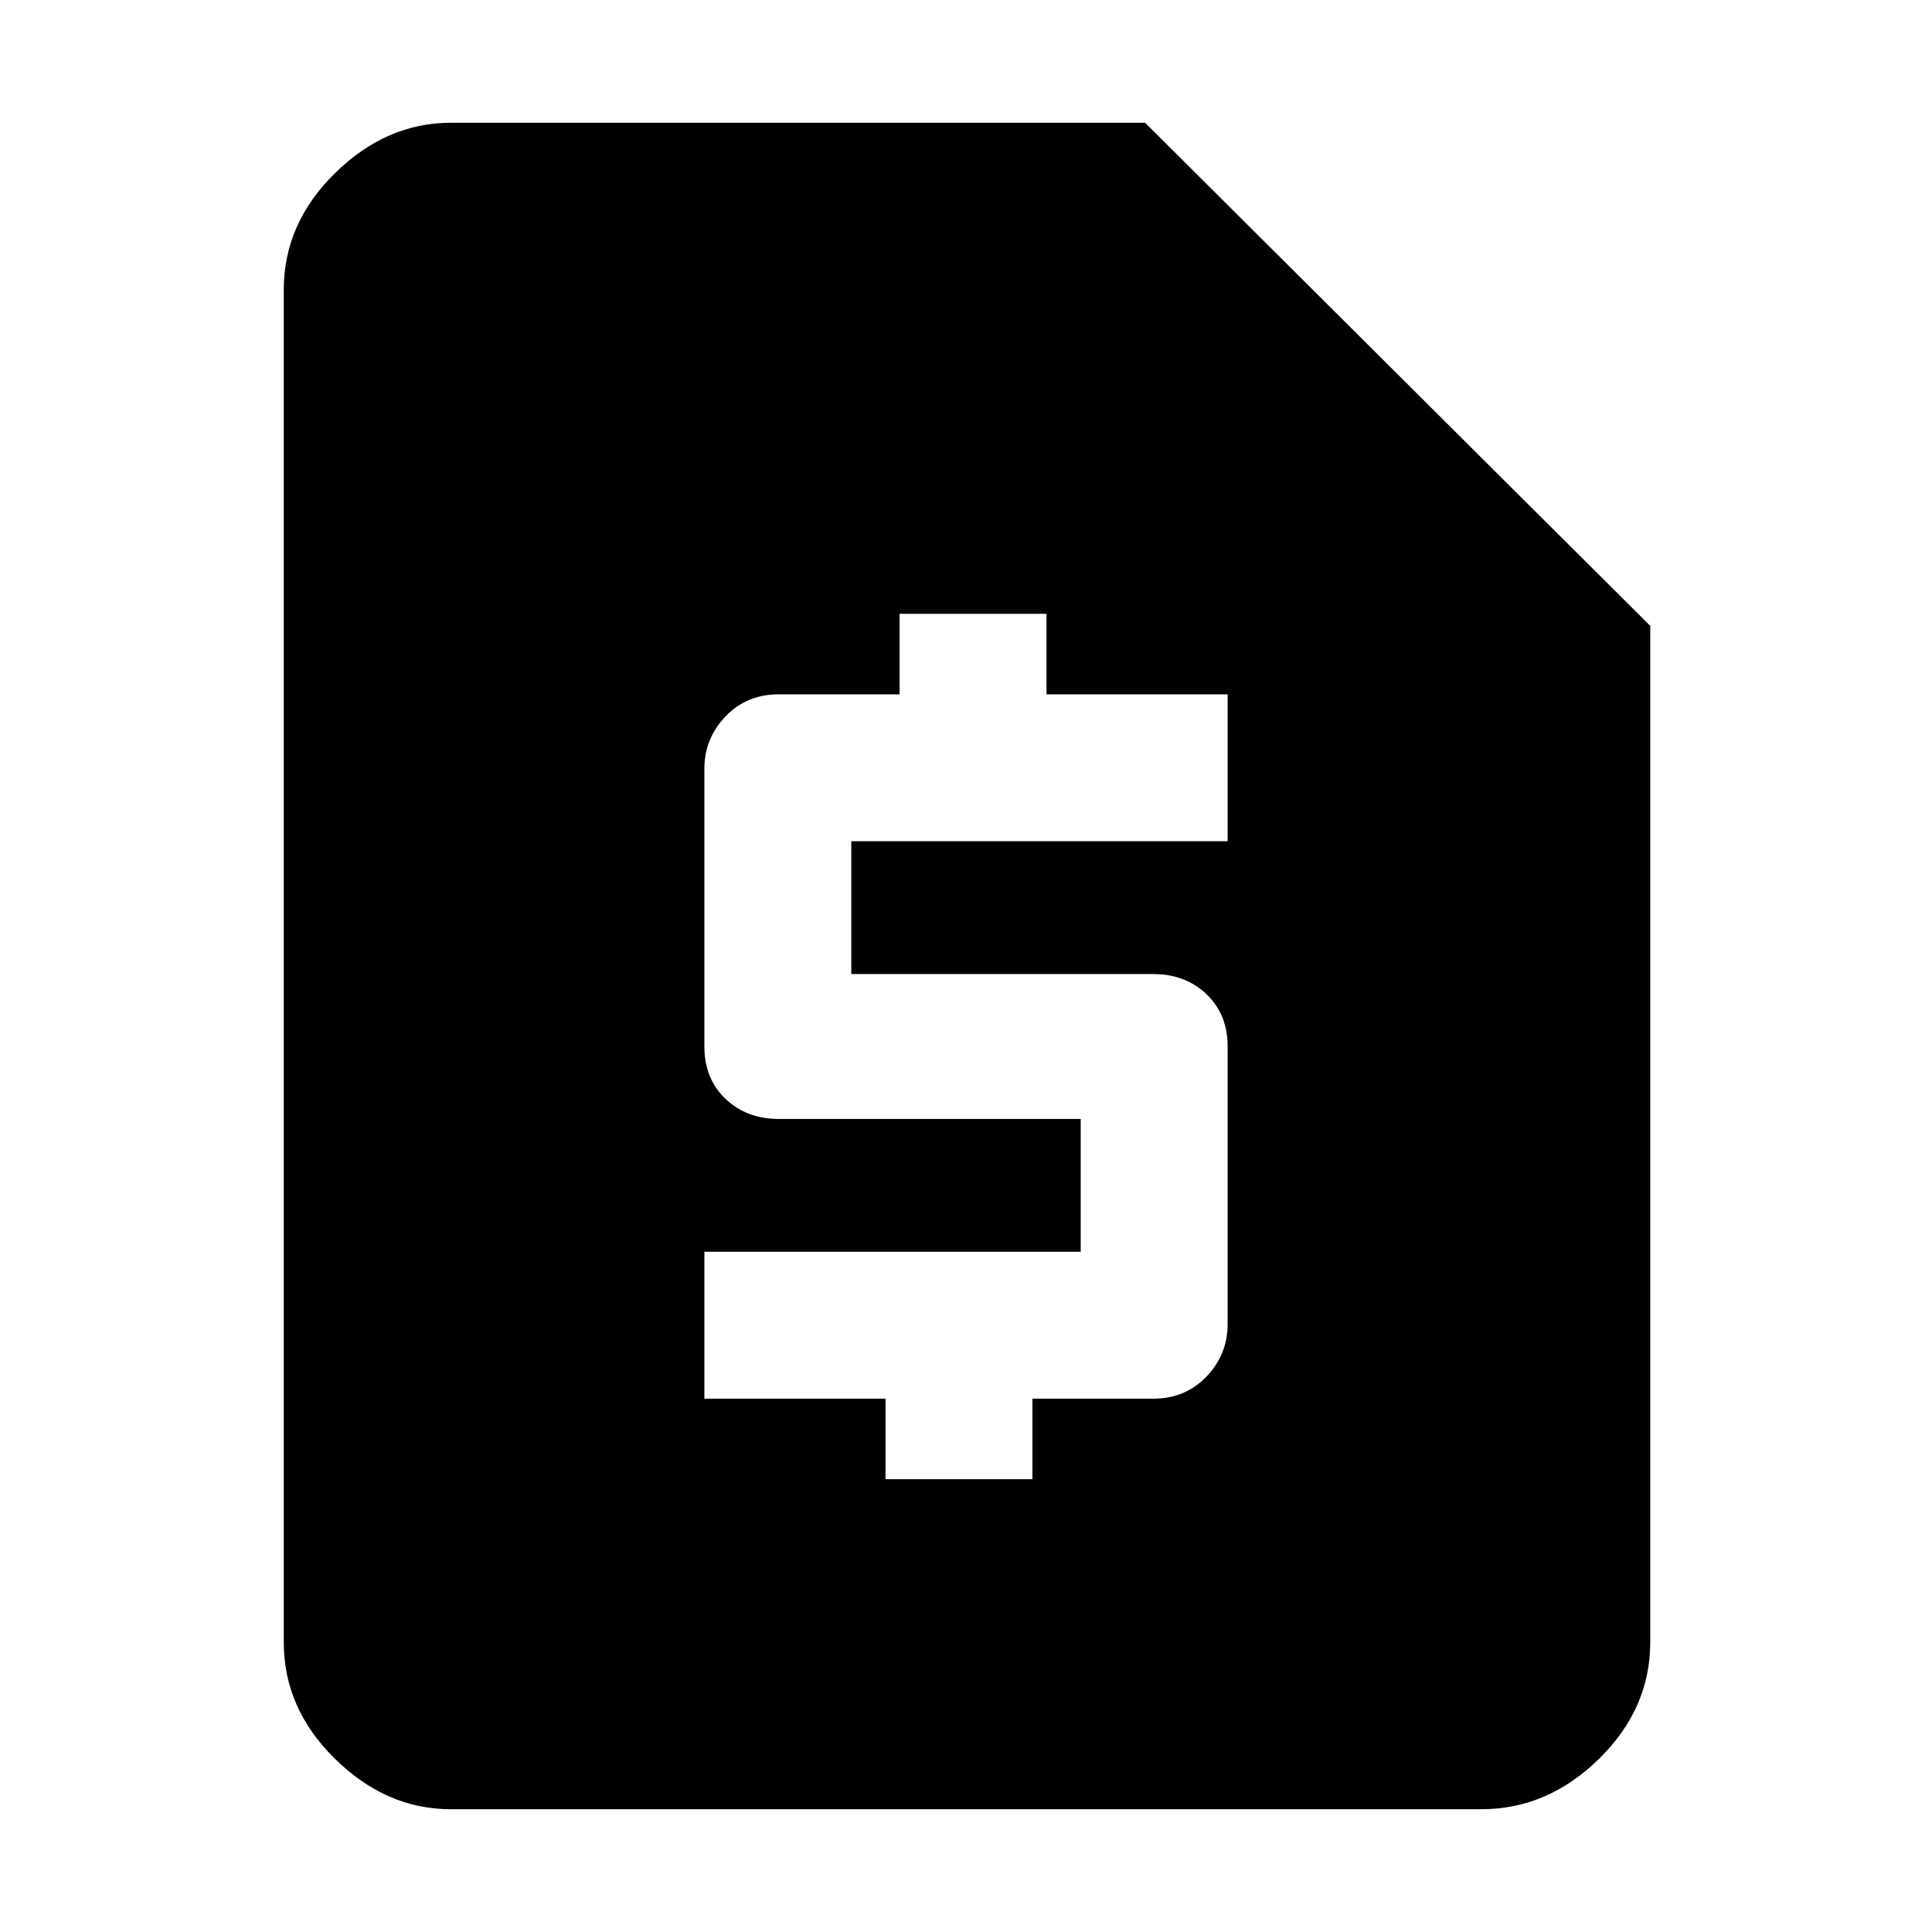 <svg xmlns="http://www.w3.org/2000/svg" height="48" width="48"><path d="M22 36.75H25.65V34.75H28.65Q29.45 34.75 29.975 34.2Q30.5 33.65 30.5 32.9V26Q30.5 25.2 29.975 24.7Q29.45 24.2 28.65 24.2H21.15V20.9H30.5V17.25H26V15.25H22.35V17.25H19.35Q18.55 17.25 18.025 17.8Q17.5 18.35 17.5 19.1V26Q17.5 26.8 18.025 27.3Q18.55 27.8 19.35 27.8H26.85V31.1H17.5V34.75H22ZM36.8 44.95H11.2Q9.6 44.95 8.325 43.7Q7.05 42.45 7.05 40.8V7.2Q7.05 5.55 8.325 4.3Q9.6 3.05 11.2 3.05H28.45L41 15.55V40.8Q41 42.45 39.725 43.7Q38.45 44.95 36.8 44.95Z"/></svg>